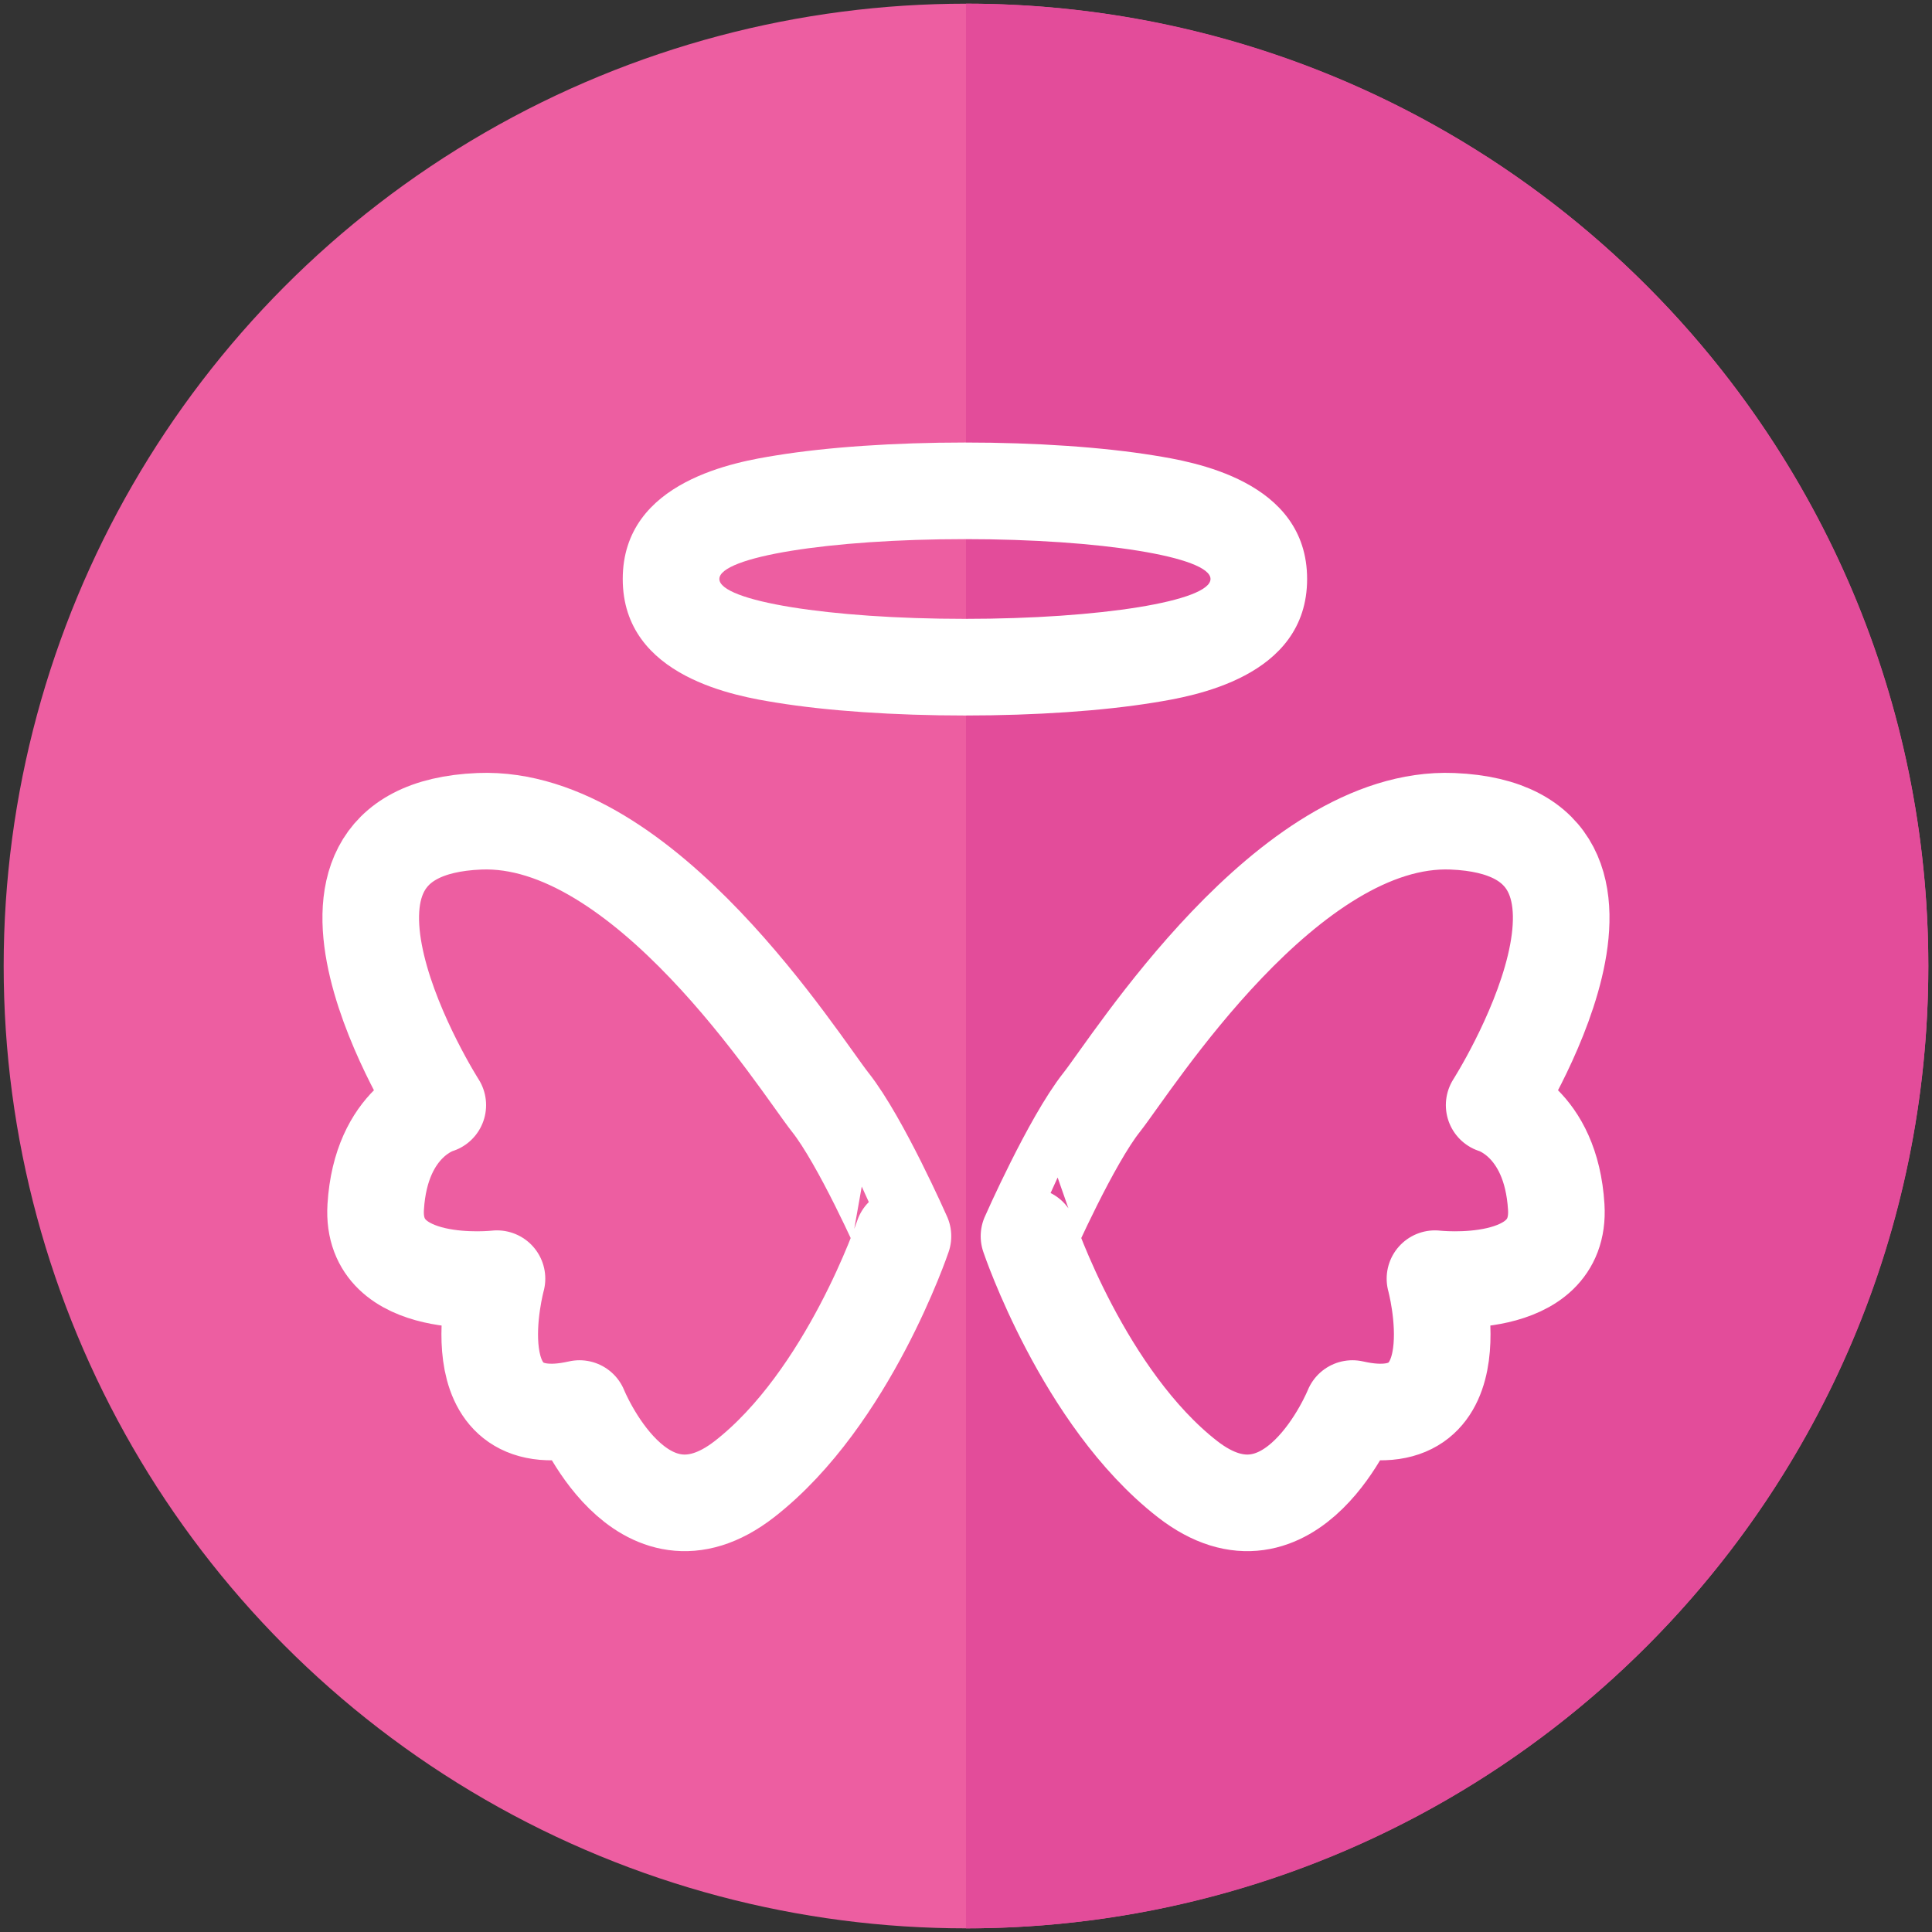 <?xml version="1.0" encoding="utf-8"?>
<!-- Generator: Adobe Illustrator 16.0.0, SVG Export Plug-In . SVG Version: 6.00 Build 0)  -->
<!DOCTYPE svg PUBLIC "-//W3C//DTD SVG 1.1//EN" "http://www.w3.org/Graphics/SVG/1.1/DTD/svg11.dtd">
<svg version="1.1" id="Layer_1" xmlns="http://www.w3.org/2000/svg" xmlns:xlink="http://www.w3.org/1999/xlink" x="0px" y="0px"
	 width="100px" height="100px" viewBox="0 0 100 100" enable-background="new 0 0 100 100" xml:space="preserve">
<rect x="0" y="0" width="100" height="100" fill="#333333" stroke="none"/>
<g>
	<circle fill="#ED5EA1" cx="50" cy="50.001" r="49.81"/>
	<path fill="#E34C9A" d="M50,99.811c27.509,0,49.809-22.3,49.809-49.81S77.51,0.189,50,0.189V99.811z"/>
	<g>
		<g id="XMLID_1_">
			<path fill="#FFFFFF" d="M49.946,27.905c7.02,0,12.71,0.923,12.71,2.063c0,1.14-5.69,2.064-12.71,2.064
				c-7.02,0-12.712-0.925-12.712-2.064C37.234,28.828,42.926,27.905,49.946,27.905 M49.946,22.905c-3.656,0-7.132,0.237-9.79,0.669
				c-1.959,0.317-7.923,1.285-7.923,6.395c0,5.108,5.963,6.077,7.922,6.395c2.659,0.433,6.135,0.67,9.791,0.67
				s7.131-0.237,9.789-0.67c1.959-0.318,7.921-1.286,7.921-6.395c0-5.109-5.962-6.077-7.922-6.395
				C57.078,23.143,53.602,22.905,49.946,22.905L49.946,22.905z"/>
		</g>
		<path fill="none" stroke="#FFFFFF" stroke-width="5" stroke-linecap="round" stroke-linejoin="round" stroke-miterlimit="10" d="
			M57.024,57.054c1.584-2.002,9.638-14.891,18.154-14.545c11.253,0.459,2.159,14.692,2.159,14.692s2.944,0.818,3.214,5.277
			c0.27,4.461-6.278,3.706-6.278,3.706s2.253,8.21-4.271,6.722c0,0-3.164,7.84-8.543,3.649c-5.377-4.189-8.199-12.569-8.199-12.569
			S55.438,59.056,57.024,57.054z"/>
		<path fill="none" stroke="#FFFFFF" stroke-width="5" stroke-linecap="round" stroke-linejoin="round" stroke-miterlimit="10" d="
			M42.974,57.054c-1.584-2.002-9.638-14.891-18.155-14.545c-11.253,0.459-2.159,14.692-2.159,14.692s-2.944,0.818-3.214,5.277
			c-0.27,4.461,6.278,3.706,6.278,3.706s-2.252,8.21,4.271,6.722c0,0,3.164,7.84,8.543,3.649c5.377-4.189,8.199-12.569,8.199-12.569
			S44.561,59.056,42.974,57.054z"/>
	</g>
</g>
</svg>
